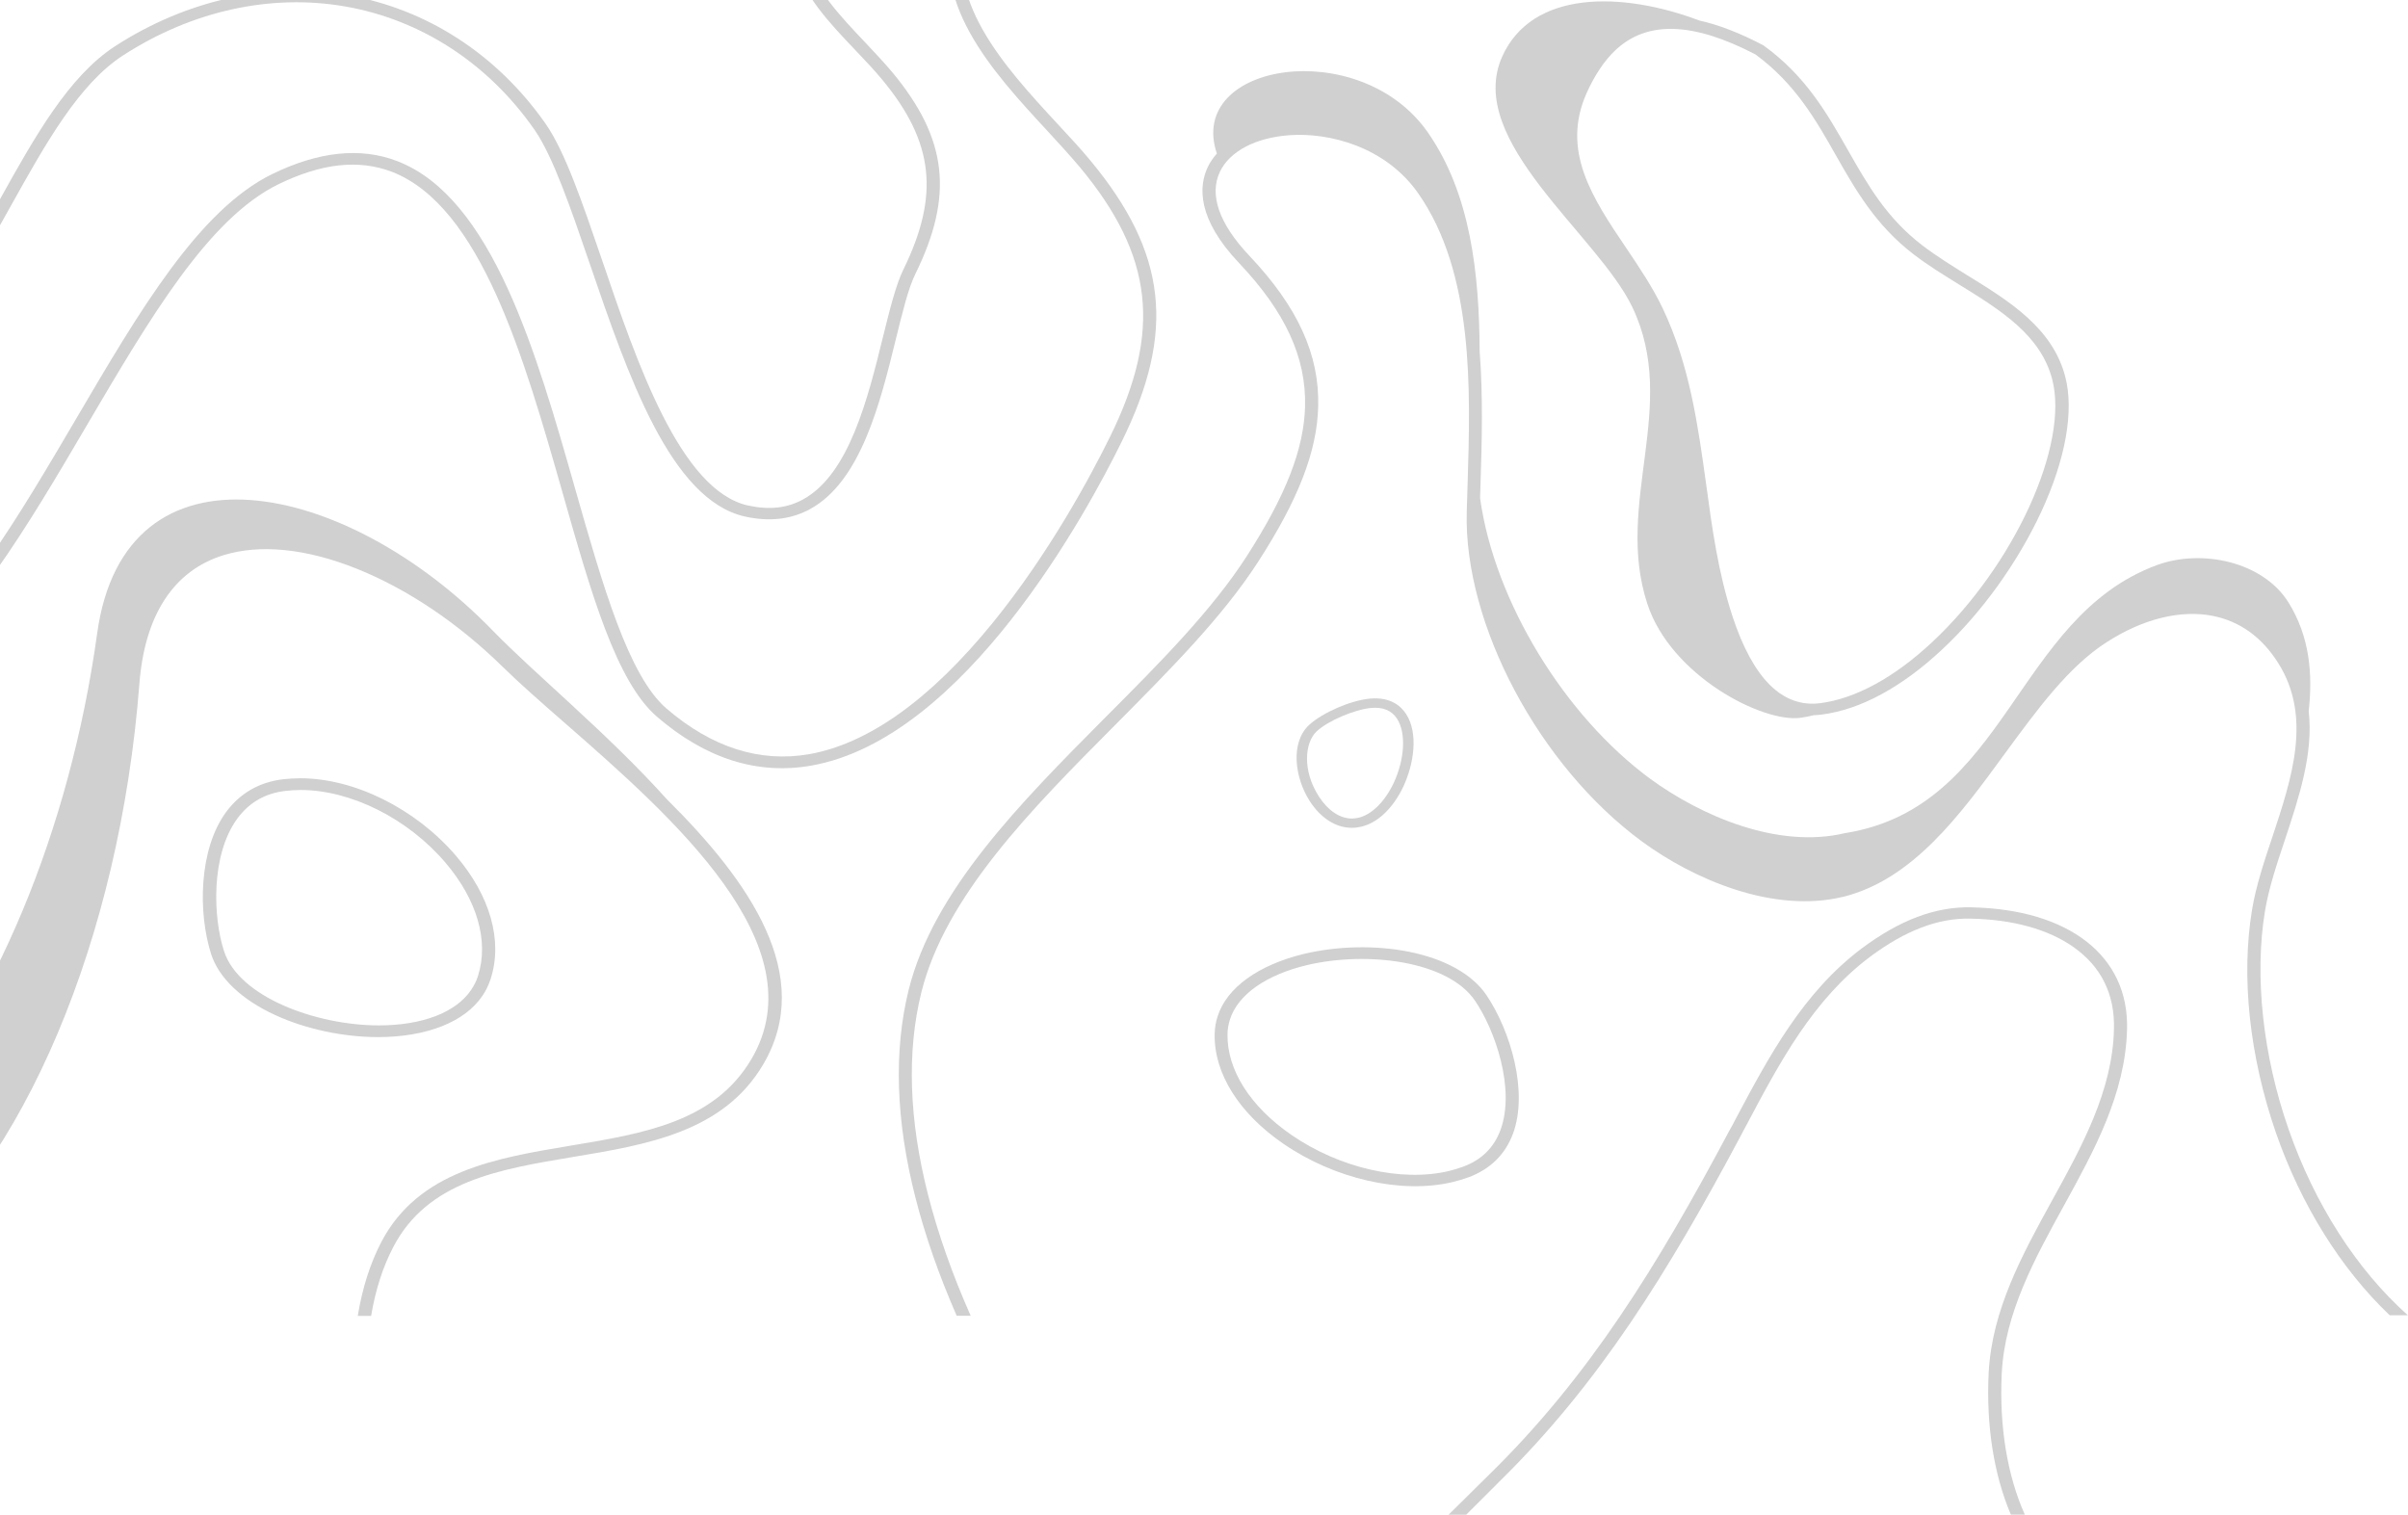 <svg width="696" height="438" viewBox="0 0 696 438" fill="none" xmlns="http://www.w3.org/2000/svg">
<g opacity="0.2">
<path d="M-30.998 364.171L-30.998 366.418C6.75 337.143 34.58 271.36 40.282 197.717C41.804 177.776 50.213 164.91 64.628 160.469C75.251 157.21 88.589 158.554 103.257 164.449C117.86 170.343 132.399 180.114 145.294 192.749C150.224 197.578 156.482 203.082 163.183 208.922C194.219 236.045 236.634 273.221 217.157 306.198C206.469 324.232 186.301 327.607 164.994 331.151C143.372 334.751 120.991 338.464 110.241 358.969C107.016 365.149 104.738 372.283 103.408 380.372L107.266 380.371C108.531 372.788 110.681 366.159 113.717 360.373C123.646 341.44 144.131 338.009 165.754 334.409C187.059 330.865 209.061 327.208 220.571 307.714C235.747 281.984 216.596 254.689 192.703 230.99C175.825 212.177 154.714 194.937 142.387 182.245C100.035 138.555 36.059 125.088 28.083 183.116C20.171 240.244 -1.841 292.32 -30.927 325.187L-30.998 364.171Z" fill="#121212"/>
<path d="M654.66 263.348C655.735 256.81 658.01 249.993 660.41 242.784C664.517 230.434 668.687 217.805 667.3 205.569C668.501 194.673 667.556 183.945 661.432 174.112C654.109 162.38 636.366 158.529 623.294 163.392C582.308 178.657 580.152 233.248 533.422 240.803L533.359 240.803C513.846 245.501 491.557 235.784 476.97 225.115C452.283 206.962 431.957 173.888 427.794 143.994C427.857 142.654 427.857 141.257 427.921 139.916C428.302 127.959 428.683 114.716 427.676 101.586C427.553 79.235 425.095 55.991 412.656 38.225C393.087 10.181 342.819 18.015 351.72 44.387C350.645 45.616 349.697 46.958 349.066 48.353C346.476 53.831 345.905 63.163 358.218 76.122C371.539 90.2 377.536 103.33 377.217 117.409C376.9 129.815 371.656 143.226 360.288 160.886C350.18 176.534 335.276 191.568 319.423 207.44C295.044 231.976 269.78 257.405 262.64 286.127C258.281 303.729 258.909 323.9 264.587 346.138C267.365 357.033 271.34 368.486 276.516 380.331L280.557 380.33C275.191 368.206 271.09 356.529 268.25 345.41C262.698 323.676 262.068 303.952 266.303 286.853C273.252 258.969 298.137 233.875 322.264 209.619C338.179 193.579 353.273 178.432 363.569 162.506C375.318 144.342 380.689 130.428 381.006 117.465C381.387 102.49 375.076 88.691 361.122 73.942C352.347 64.67 349.443 56.288 352.602 49.638C355.445 43.715 362.959 39.746 372.81 39.073C383.989 38.289 400.343 42.251 409.876 55.826C426.1 79.012 425.021 112.762 424.194 139.861C424.132 142.655 424.005 145.393 423.94 148.075C423.115 180.483 444.893 221.435 474.569 243.22C489.47 254.168 512.516 264.108 532.661 259.242L532.724 259.242C552.869 254.208 566.449 235.71 579.523 217.771C588.997 204.861 597.903 192.678 608.892 185.635C619.376 178.872 630.301 176.187 639.583 178.028C647.413 179.592 653.79 184.172 658.525 191.714C668.31 207.301 662.434 224.903 656.811 241.891C654.347 249.211 652.073 256.14 650.935 262.902C647.711 282.347 650.17 305.256 657.807 327.381C665.065 348.277 676.618 366.769 690.697 380.176L695.938 380.175C681.164 366.991 668.98 347.997 661.47 326.374C654.022 305.031 651.563 282.067 654.66 263.348Z" fill="#121212"/>
<path d="M25.272 122.637C43.241 92.091 60.203 63.164 80.439 53.276C92.922 47.187 103.637 46.012 113.217 49.638C138.998 59.571 151.534 103.623 162.622 142.481C170.938 171.793 178.183 197.085 189.906 207.188C203.96 219.301 218.962 224.044 234.468 221.304C278.848 213.532 314.411 147.638 324.248 127.59C339.887 95.817 337.306 73.092 315.123 46.353C312.349 43.003 309.071 39.485 305.605 35.746C290.417 19.334 271.572 -1.153 280.275 -22.317C287.086 -38.902 282.865 -56.042 268.054 -71.841C255.639 -85.014 236.163 -96.68 214.606 -103.765C206.79 -106.333 198.659 -108.563 190.779 -110.739C161.533 -118.772 133.924 -126.415 116.342 -150.643C110.669 -158.459 105.062 -167.782 100.083 -177.944L95.984 -177.943C101.215 -167.057 107.14 -157.119 113.189 -148.8C131.529 -123.568 161.09 -115.423 189.708 -107.501C197.522 -105.324 205.591 -103.148 213.345 -100.583C234.334 -93.719 253.242 -82.447 265.217 -69.663C274.923 -59.334 284.817 -42.921 276.809 -23.434C267.35 -0.482 286.95 20.786 302.769 37.867C306.173 41.552 309.386 45.07 312.158 48.363C333.398 73.931 335.852 95.761 320.843 126.251C315.233 137.643 303.378 159.757 286.985 179.973C268.889 202.2 250.985 214.991 233.839 218.01C219.593 220.47 205.726 216.062 192.617 204.787C181.649 195.353 174.217 169.225 166.341 141.642C155.065 102.002 142.277 57.113 114.794 46.567C104.206 42.495 92.102 43.78 78.674 50.318C57.43 60.707 40.217 90.026 21.994 121.075C5.725 148.773 -10.983 177.141 -30.968 192.557L-30.969 196.912C-9.346 181.552 8.183 151.788 25.272 122.637Z" fill="#121212"/>
<path d="M3.087 59.597C13.218 41.419 22.846 24.248 35.555 16.024C55.434 3.156 78.209 -1.883 99.722 1.858C121.675 5.656 141.175 18.347 154.508 37.528C159.854 45.244 165.009 60.286 170.48 76.279C181.419 108.268 193.807 144.504 215.32 149.308C222.364 150.874 228.718 150.145 234.192 147.123C248.851 139.066 254.454 116.304 258.922 98.07C260.874 90.183 262.51 83.361 264.586 79.166C275.727 56.457 273.841 40.182 258.055 21.059C255.664 18.208 253.024 15.412 250.194 12.394C242.833 4.621 235.162 -3.376 232.962 -12.601C231.892 -17.131 232.837 -21.439 233.844 -26.025C235.041 -31.505 236.299 -37.211 233.721 -43.025C223.659 -66.176 187.365 -74.67 158.177 -81.484C150.061 -83.385 142.388 -85.172 136.223 -87.073C96.091 -99.479 41.177 -116.411 14.95 -152.644C9.855 -159.69 4.888 -168.415 0.738 -177.92L-3.288 -177.919C1.05 -167.686 6.334 -158.291 11.804 -150.798C38.723 -113.614 94.392 -96.403 135.026 -83.885C141.38 -81.93 149.118 -80.141 157.296 -78.185C185.666 -71.537 220.954 -63.324 230.324 -41.74C232.461 -36.763 231.392 -31.839 230.257 -26.583C229.25 -21.885 228.18 -16.964 229.374 -11.818C231.764 -1.753 239.689 6.579 247.361 14.63C250.129 17.538 252.771 20.334 255.034 23.074C269.94 41.079 271.636 56.403 261.127 77.88C258.925 82.354 257.225 89.347 255.211 97.4C250.867 115.073 245.454 136.998 232.178 144.327C227.523 146.901 222.365 147.461 216.201 146.121C196.7 141.764 184.124 104.966 174.065 75.327C168.281 58.44 163.313 43.845 157.716 35.793C143.754 15.83 123.438 2.58 100.414 -1.386C77.832 -5.295 54.052 -0.088 33.29 13.34C19.826 22.067 10.011 39.575 -0.309 58.145C-9.434 74.534 -18.81 91.258 -30.953 101.998L-30.953 106.697C-17.049 95.675 -6.855 77.44 3.087 59.597Z" fill="#121212"/>
<path d="M-3.611 1.488L-1.721 0.084C22.27 -17.403 49.41 -37.197 82.021 -28.042C90.079 -25.795 97.948 -22.032 105.503 -18.436C122.188 -10.514 139.438 -2.311 160.278 -9.174C172.933 -13.337 176.272 -19.239 176.902 -23.511C177.846 -30.369 172.434 -37.788 161.668 -44.304C145.364 -54.194 125.846 -58.631 106.959 -62.898C97.83 -64.976 88.386 -67.108 79.636 -69.805C44.381 -80.757 -2.272 -95.193 -30.913 -123.233L-30.914 -118.344C-1.517 -91.483 43.875 -77.385 78.375 -66.656C87.317 -63.905 96.822 -61.715 106.014 -59.637C124.587 -55.425 143.727 -51.046 159.528 -41.495C168.907 -35.763 173.881 -29.357 173.124 -23.905C172.494 -19.181 167.583 -15.19 158.956 -12.322C139.69 -5.964 123.95 -13.493 107.268 -21.415C99.523 -25.066 91.528 -28.886 83.156 -31.246L83.092 -31.246C48.53 -40.907 20.571 -20.495 -4.175 -2.502L-6.066 -1.096C-6.695 -0.646 -7.576 0.028 -8.647 0.815C-16.769 6.831 -24.2 12.061 -30.937 16.447L-30.938 20.663C-22.311 15.151 -13.685 8.967 -6.192 3.401C-5.121 2.557 -4.24 1.94 -3.611 1.488Z" fill="#121212"/>
<path d="M589.973 147.99C597.064 132.685 599.511 118.797 596.933 108.885C593.258 94.777 580.726 87.012 568.571 79.549C564.237 76.837 559.671 74.014 555.685 70.974C545.273 63.019 539.859 53.48 534.102 43.365C528.099 32.826 521.945 21.94 509.682 13.107L509.403 12.96C502.817 9.502 496.69 7.165 491.201 5.942C468.723 -2.538 442.81 -2.9 434.179 16.38C423.332 40.675 461.876 67.897 471.837 88.847C485.399 117.282 466.576 145.384 476.142 174.545C482.977 195.408 509.488 208.925 520.333 207.492C521.639 207.33 522.984 207.048 524.283 206.729C525.097 206.7 525.863 206.635 526.673 206.528C537.79 205.086 549.764 198.594 561.357 187.724C572.78 177.094 583.169 162.617 589.973 147.99ZM530.64 44.895C536.3 54.857 542.154 65.126 553.13 73.532C557.258 76.684 561.87 79.545 566.341 82.294C578.406 89.76 589.821 96.857 593.164 109.643C598.098 128.534 582.25 163.316 558.585 185.506C547.6 195.806 536.378 201.919 526.162 203.252C515.226 204.688 506.691 196.198 500.755 178.166C496.655 165.679 494.839 152.606 493.13 139.919C490.777 123.018 488.399 105.571 480.588 89.134C477.736 83.154 473.848 77.327 470.063 71.732C460.306 57.284 451.127 43.6 458.606 26.871C460.949 21.653 463.791 17.437 466.961 14.463C476.078 5.915 489.317 6.32 507.402 15.736C518.877 24.164 524.88 34.703 530.64 44.895Z" fill="#121212"/>
<path d="M139.445 287.826C140.468 286.36 141.234 284.724 141.81 282.976C145.389 271.923 141.687 258.899 131.719 247.285C120.094 233.755 102.459 224.963 86.805 224.967C85.142 224.967 83.417 225.081 81.819 225.25C74.919 226.097 69.424 229.257 65.396 234.671C57.408 245.499 57.212 263.938 61.044 275.834C63.279 282.713 69.86 288.97 79.571 293.423C88.388 297.481 99.251 299.79 109.411 299.787C123.403 299.728 134.396 295.383 139.445 287.826ZM64.751 274.931C61.622 265.403 60.793 247.19 68.654 236.531C72.043 231.963 76.644 229.311 82.394 228.633C83.864 228.464 85.334 228.35 86.867 228.35C101.372 228.347 117.857 236.575 128.716 249.316C137.915 260.084 141.364 272.037 138.167 282.075C137.721 283.541 137.017 284.894 136.185 286.135C131.776 292.677 122.064 296.401 109.412 296.404C91.265 296.352 69.028 288.181 64.751 274.931Z" fill="#121212"/>
<path d="M351.927 293.824C351.381 295.446 351.124 297.171 351.083 298.96C350.869 310.258 358.12 321.793 370.895 330.581C385.793 340.817 405.017 345.206 419.839 341.687C421.412 341.314 423.013 340.819 424.476 340.299C430.767 337.945 435.061 333.712 437.318 327.667C441.769 315.593 436.654 298.042 429.606 287.607C425.512 281.578 417.482 277.114 407.007 275.067C397.493 273.194 386.546 273.441 376.926 275.724C363.694 278.923 354.537 285.515 351.927 293.824ZM426.356 289.296C432.059 297.641 438.077 314.747 433.697 326.633C431.804 331.731 428.21 335.281 422.96 337.216C421.617 337.707 420.259 338.144 418.806 338.489C405.073 341.749 387.101 337.638 373.155 327.979C361.349 319.821 354.648 309.246 354.789 298.998C354.792 297.506 355.069 296.063 355.498 294.698C357.794 287.497 365.92 281.78 377.898 278.937C395.095 274.911 418.496 277.677 426.356 289.296Z" fill="#121212"/>
<path d="M406.438 206.423C404.924 204.073 401.849 201.383 395.916 201.947C390.364 202.469 382.167 206.032 378.377 209.559C372.903 214.636 374.193 224.777 378.583 231.59C381.711 236.445 386.108 239.287 390.653 239.284C391.536 239.298 392.458 239.187 393.371 238.976C398.161 237.907 402.604 233.676 405.582 227.437C408.612 221.014 410.047 212.022 406.438 206.423ZM392.632 236.382C391.962 236.519 391.312 236.595 390.678 236.609C387.216 236.573 383.805 234.266 381.206 230.232C376.362 222.715 377.112 214.652 380.559 211.406C383.793 208.375 391.423 205.107 396.254 204.643C399.716 204.314 402.251 205.352 403.816 207.78C406.465 211.891 406.025 219.533 402.778 226.434C400.218 231.779 396.441 235.508 392.632 236.382Z" fill="#121212"/>
<path d="M569.725 262.274C559.401 262.052 549.14 265.934 538.185 274.09C521.06 286.914 511.173 305.584 501.602 323.579C501.035 324.704 500.468 325.772 499.839 326.841C478.932 366.149 459.159 398.092 430.576 426.1C429.315 427.337 427.931 428.743 426.357 430.262C424.091 432.511 421.51 435.099 418.677 437.854L423.775 437.853C425.727 435.941 427.491 434.141 429.127 432.51C430.637 430.992 432.086 429.586 433.282 428.348C462.181 400.003 482.08 367.835 503.175 328.246C503.742 327.177 504.308 326.053 504.938 324.928C514.321 307.214 524.018 288.937 540.514 276.563C550.713 268.97 560.219 265.313 569.536 265.536C581.748 265.758 592.072 268.623 599.373 273.794C607.304 279.415 611.268 287.342 611.015 297.407C610.634 315.231 601.755 331.371 593.128 347.005C584.564 362.582 575.748 378.609 574.801 396.771C574.043 412.121 576.307 426.29 581.215 437.816L585.244 437.815C580.21 426.57 577.82 412.401 578.578 396.938C579.463 379.508 588.152 363.762 596.527 348.522C605.28 332.607 614.348 316.13 614.792 297.519C615.362 276.377 598.053 262.83 569.725 262.274Z" fill="#121212"/>
</g>
</svg>
